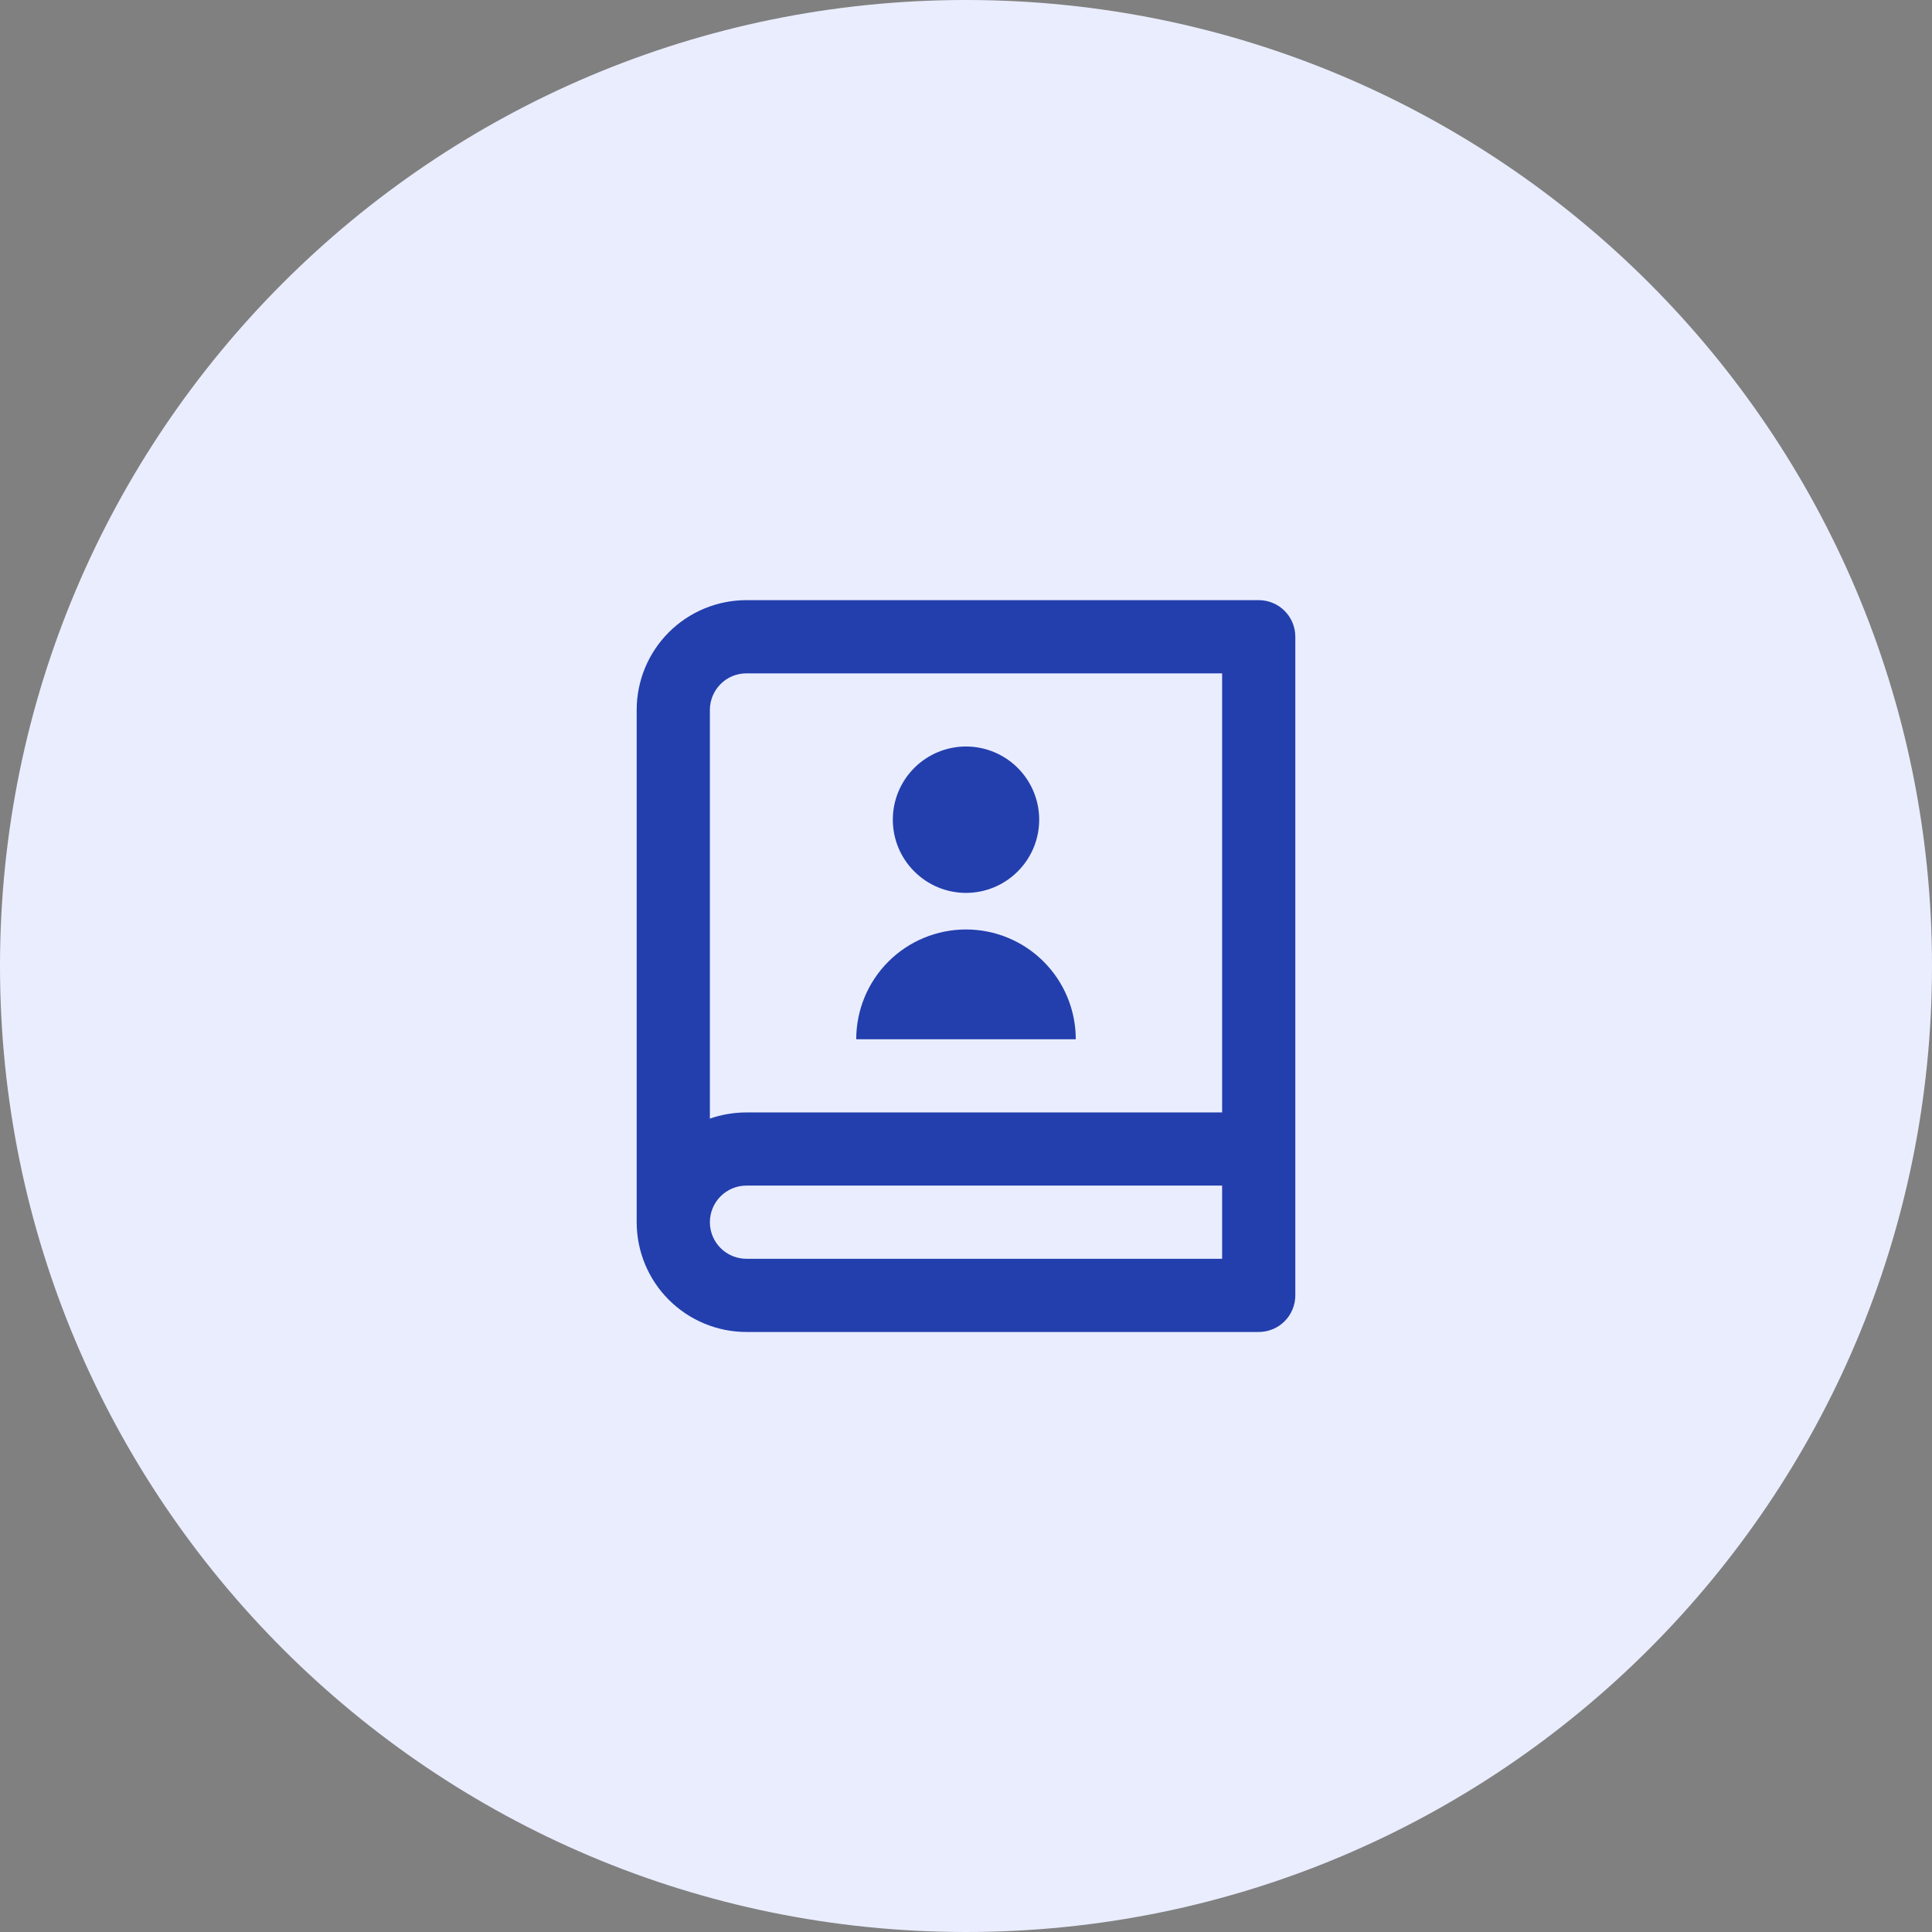 <svg width="44" height="44" viewBox="0 0 44 44" fill="none" xmlns="http://www.w3.org/2000/svg">
<rect x="0" y="0" width="44" height="44" fill="#808080" stroke="none"/>
<path d="M0 22C0 9.85 9.85 0 22 0C34.15 0 44 9.85 44 22C44 34.15 34.15 44 22 44C9.85 44 0 34.15 0 22Z" fill="#EAEDFE"/>
<path d="M28.667 30.335H17C16.337 30.335 15.701 30.071 15.232 29.602C14.763 29.134 14.5 28.498 14.5 27.835V16.168C14.5 15.505 14.763 14.869 15.232 14.4C15.701 13.931 16.337 13.668 17 13.668H28.667C28.888 13.668 29.1 13.756 29.256 13.912C29.412 14.068 29.5 14.28 29.5 14.501V29.501C29.5 29.722 29.412 29.934 29.256 30.091C29.1 30.247 28.888 30.335 28.667 30.335ZM27.833 28.668V27.001H17C16.779 27.001 16.567 27.089 16.411 27.245C16.255 27.402 16.167 27.614 16.167 27.835C16.167 28.056 16.255 28.268 16.411 28.424C16.567 28.58 16.779 28.668 17 28.668H27.833ZM16.167 25.476C16.427 25.385 16.708 25.335 17 25.335H27.833V15.335H17C16.779 15.335 16.567 15.422 16.411 15.579C16.255 15.735 16.167 15.947 16.167 16.168V25.476ZM22 20.335C21.558 20.335 21.134 20.159 20.822 19.846C20.509 19.534 20.333 19.11 20.333 18.668C20.333 18.226 20.509 17.802 20.822 17.489C21.134 17.177 21.558 17.001 22 17.001C22.442 17.001 22.866 17.177 23.178 17.489C23.491 17.802 23.667 18.226 23.667 18.668C23.667 19.11 23.491 19.534 23.178 19.846C22.866 20.159 22.442 20.335 22 20.335ZM19.5 23.668C19.5 23.005 19.763 22.369 20.232 21.9C20.701 21.431 21.337 21.168 22 21.168C22.663 21.168 23.299 21.431 23.768 21.9C24.237 22.369 24.5 23.005 24.5 23.668H19.5Z" fill="#233FAD"/>
</svg>
